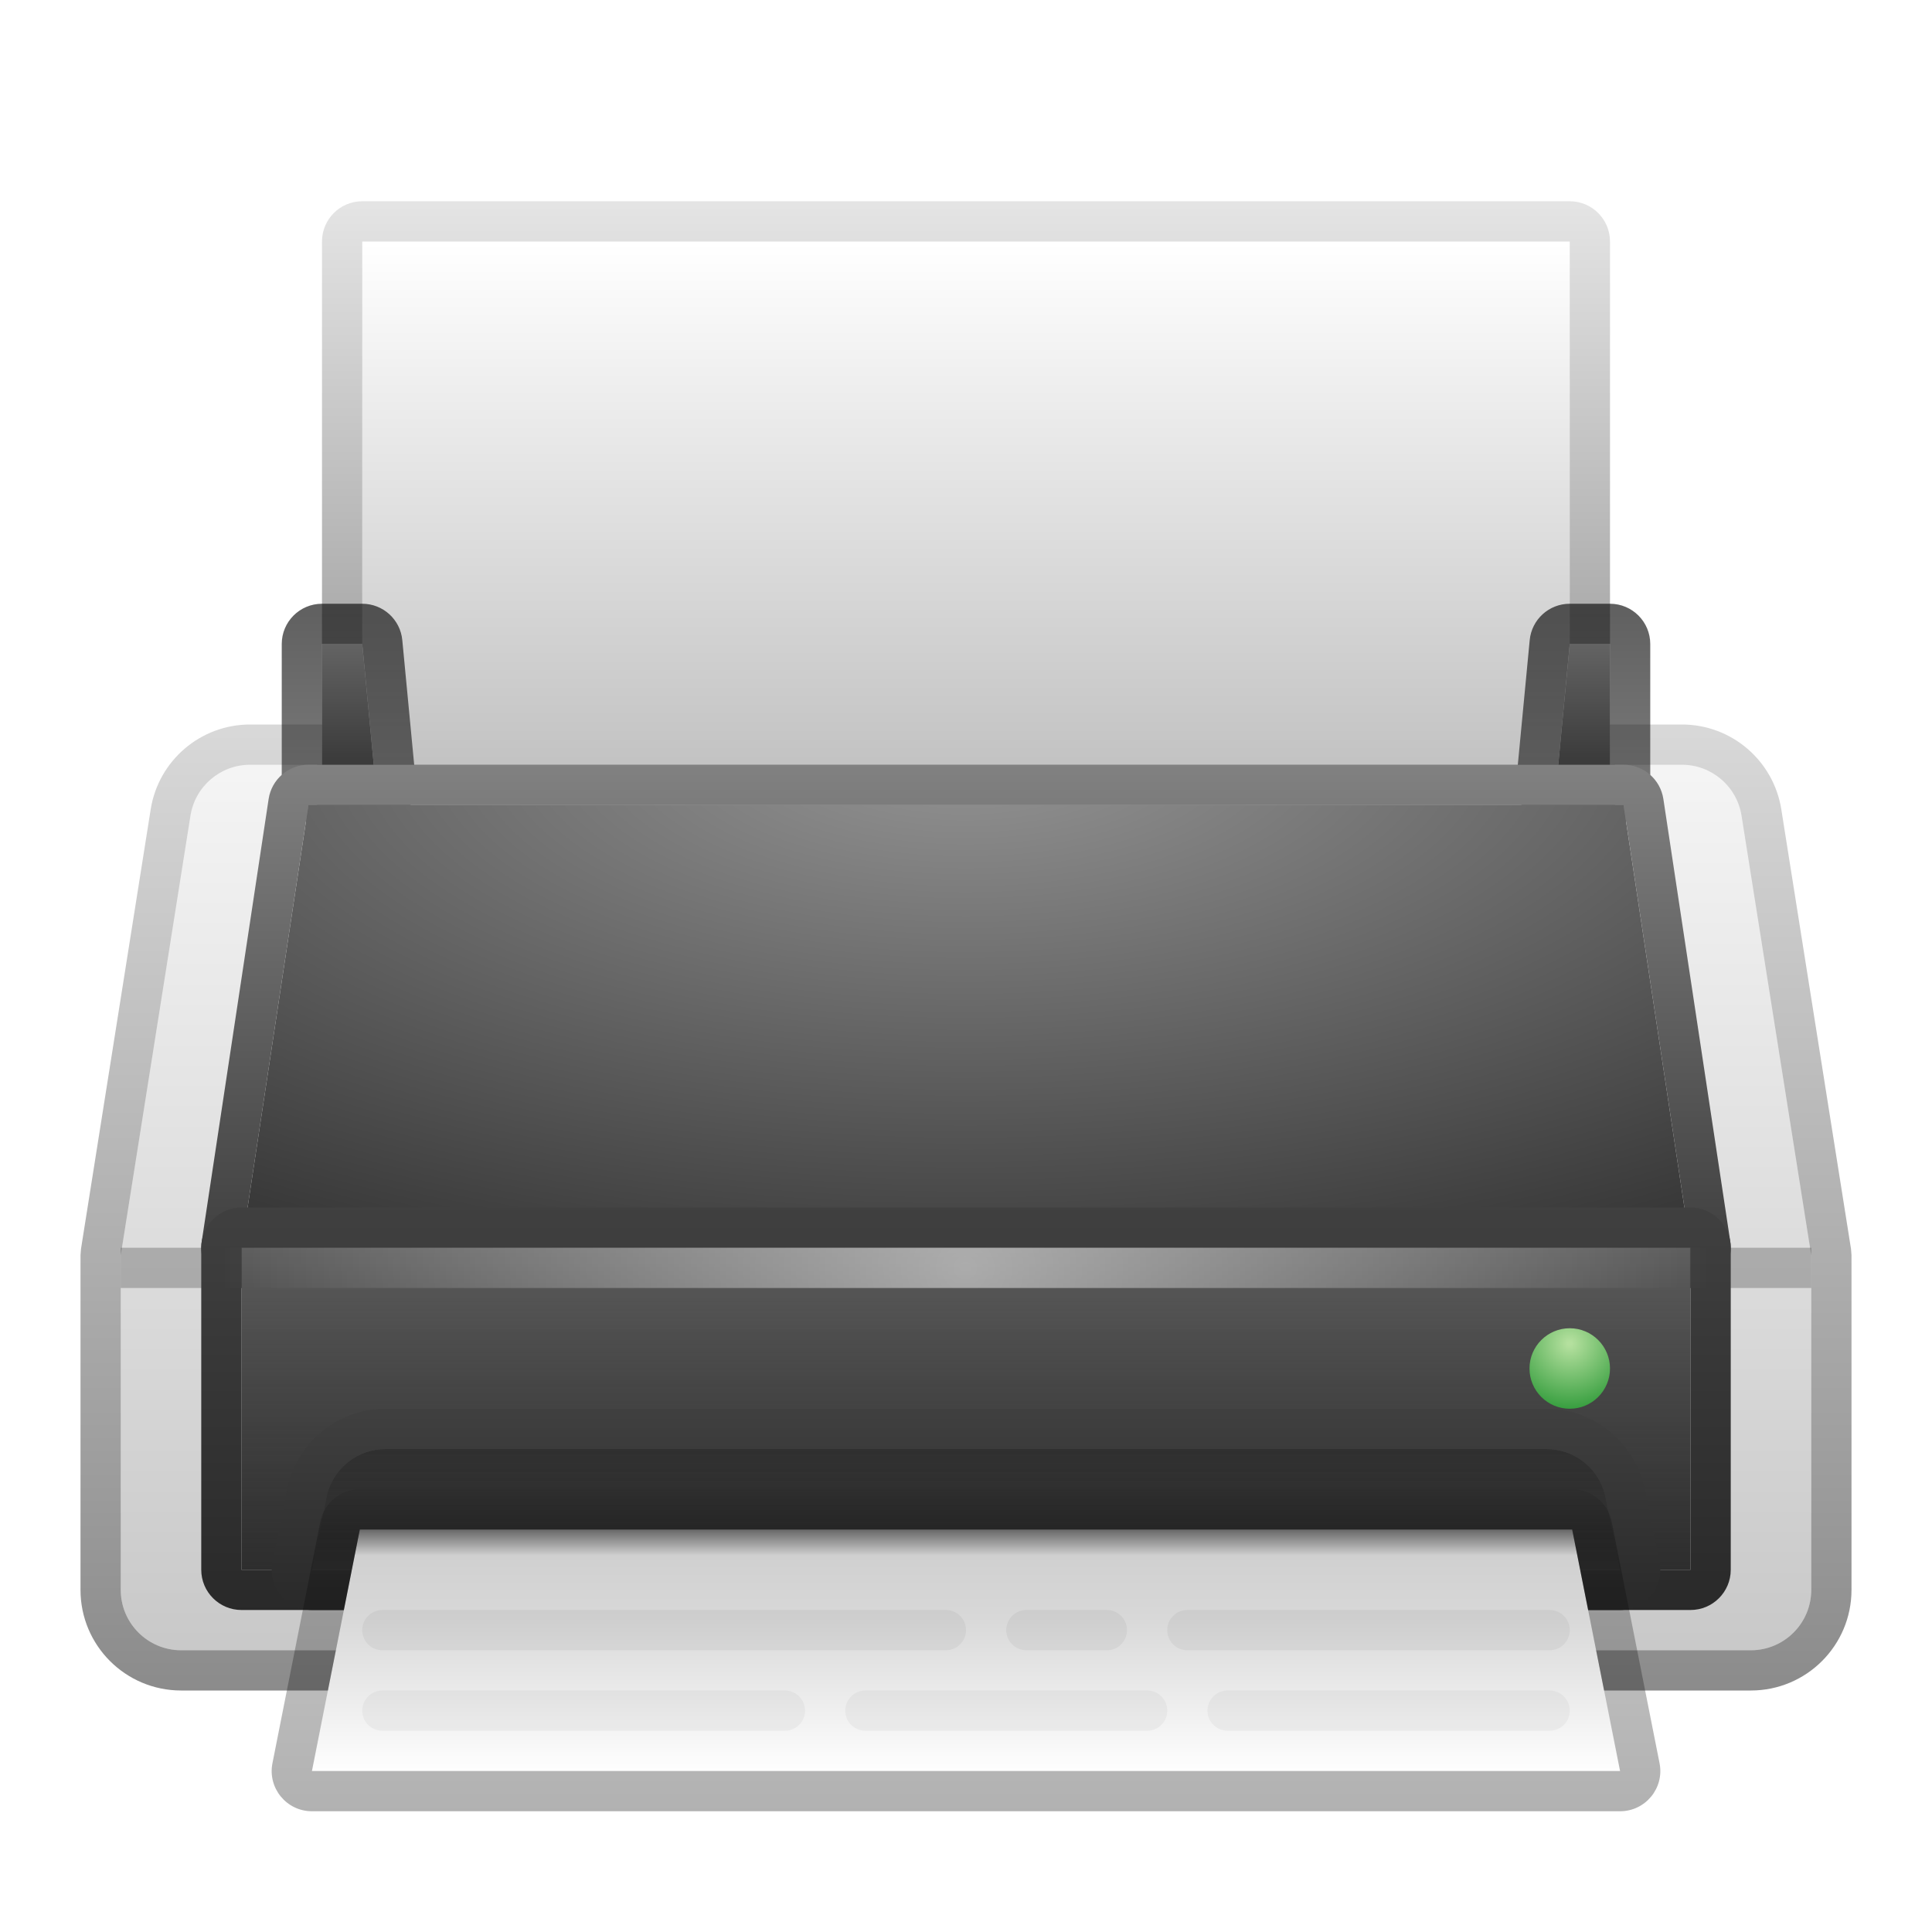 <svg xmlns="http://www.w3.org/2000/svg" width="48" height="48" viewBox="0 0 48 48">
  <defs>
    <filter id="printer-a" width="129.5%" height="132.5%" x="-14.8%" y="-16.2%" filterUnits="objectBoundingBox">
      <feOffset dy="1" in="SourceAlpha" result="shadowOffsetOuter1"/>
      <feGaussianBlur in="shadowOffsetOuter1" result="shadowBlurOuter1" stdDeviation="1"/>
      <feColorMatrix in="shadowBlurOuter1" result="shadowMatrixOuter1" values="0 0 0 0 0   0 0 0 0 0   0 0 0 0 0  0 0 0 0.2 0"/>
      <feMerge>
        <feMergeNode in="shadowMatrixOuter1"/>
        <feMergeNode in="SourceGraphic"/>
      </feMerge>
    </filter>
    <linearGradient id="printer-b" x1="47.778%" x2="47.778%" y1="-1.316%" y2="101.316%">
      <stop offset="0%" stop-color="#F5F5F5"/>
      <stop offset="100%" stop-color="#C8C8C8"/>
    </linearGradient>
    <linearGradient id="printer-c" x1="54.444%" x2="54.444%" y1="1.14%" y2="101.316%">
      <stop offset="0%" stop-opacity=".153"/>
      <stop offset="100%" stop-opacity=".459"/>
    </linearGradient>
    <linearGradient id="printer-d" x1="47.778%" x2="47.778%" y1="0%" y2="114.411%">
      <stop offset="0%" stop-color="#FFF"/>
      <stop offset="85.999%" stop-color="#BFBFBF"/>
      <stop offset="100%" stop-color="#626262"/>
    </linearGradient>
    <linearGradient id="printer-e" x1="54.444%" x2="54.444%" y1="-1.316%" y2="101.316%">
      <stop offset="0%" stop-opacity=".1"/>
      <stop offset="100%" stop-opacity=".45"/>
    </linearGradient>
    <filter id="printer-f" width="107%" height="185.7%" x="-3.5%" y="-42.9%" filterUnits="objectBoundingBox">
      <feGaussianBlur in="SourceGraphic" stdDeviation=".375"/>
    </filter>
    <linearGradient id="printer-g" x1="50%" x2="50%" y1="-1.724%" y2="101.724%">
      <stop offset="0%" stop-color="#646464"/>
      <stop offset="100%" stop-color="#323232"/>
    </linearGradient>
    <linearGradient id="printer-h" x1="55.405%" x2="55.405%" y1="-22.772%" y2="101.724%">
      <stop offset="0%" stop-opacity=".654"/>
      <stop offset="100%" stop-opacity=".496"/>
    </linearGradient>
    <radialGradient id="printer-i" cx="50%" cy="-13.221%" r="133.355%" fx="50%" fy="-13.221%" gradientTransform="matrix(0 1 -.717 0 .405 -.632)">
      <stop offset="0%" stop-color="#959595"/>
      <stop offset="100%" stop-color="#323232"/>
    </radialGradient>
    <linearGradient id="printer-j" x1="55.405%" x2="55.405%" y1="-1.724%" y2="92.479%">
      <stop offset="0%" stop-color="#828282"/>
      <stop offset="100%" stop-color="#404040"/>
    </linearGradient>
    <linearGradient id="printer-k" x1="50%" x2="50%" y1="0%" y2="123.199%">
      <stop offset="0%" stop-color="#5C5C5C"/>
      <stop offset="100%" stop-opacity=".816"/>
    </linearGradient>
    <linearGradient id="printer-l" x1="55.405%" x2="55.405%" y1="-1.724%" y2="101.724%">
      <stop offset="0%" stop-color="#404040"/>
      <stop offset="100%" stop-color="#292929"/>
    </linearGradient>
    <linearGradient id="printer-m" x1="50%" x2="50%" y1="0%" y2="144.712%">
      <stop offset="0%" stop-opacity=".215"/>
      <stop offset="100%" stop-color="#595959" stop-opacity=".195"/>
    </linearGradient>
    <linearGradient id="printer-n" x1="55.405%" x2="55.405%" y1="-1.724%" y2="101.724%">
      <stop offset="0%" stop-color="#404040"/>
      <stop offset="100%" stop-color="#292929"/>
    </linearGradient>
    <radialGradient id="printer-o" cx="50%" cy="50%" r="1850%" fx="50%" fy="50%" gradientTransform="matrix(.027 0 0 1 .486 0)">
      <stop offset="0%" stop-color="#FFF"/>
      <stop offset="100%" stop-color="#FFF" stop-opacity="0"/>
    </radialGradient>
    <linearGradient id="printer-p" x1="47.778%" x2="47.778%" y1="-1.316%" y2="101.316%">
      <stop offset="0%" stop-color="#5B5B5B"/>
      <stop offset="11.755%" stop-color="#D0D0D0"/>
      <stop offset="36.994%" stop-color="#D8D8D8"/>
      <stop offset="100%" stop-color="#FFF"/>
    </linearGradient>
    <linearGradient id="printer-q" x1="54.444%" x2="54.444%" y1="-3.645%" y2="115.143%">
      <stop offset="0%" stop-opacity="0"/>
      <stop offset="13.802%" stop-opacity=".22"/>
      <stop offset="100%" stop-opacity=".32"/>
    </linearGradient>
    <radialGradient id="printer-r" cx="50%" cy="18.931%" r="100%" fx="50%" fy="18.931%">
      <stop offset="2.576%" stop-color="#B4E09E"/>
      <stop offset="100%" stop-color="#1A8F29"/>
    </radialGradient>
  </defs>
  <g fill="none" fill-rule="evenodd" filter="url(#printer-a)" transform="translate(2 4)">
    <path fill="url(#printer-b)" fill-rule="nonzero" d="M2.732,15.265 C2.848,14.536 3.476,14 4.213,14 L39.787,14 C40.524,14 41.152,14.536 41.268,15.265 L43,26.188 L43,34.5 C43,35.328 42.328,36 41.5,36 L2.5,36 C1.672,36 1,35.328 1,34.5 L1,26.188 L2.732,15.265 Z"/>
    <path fill="url(#printer-c)" fill-rule="nonzero" d="M39.787,13 L4.213,13 C2.984,13 1.937,13.894 1.744,15.108 L0.012,26.031 L0,26.188 L0,34.5 C0,35.881 1.119,37 2.5,37 L41.5,37 C42.881,37 44,35.881 44,34.5 L44,26.188 L43.988,26.031 L42.256,15.108 C42.063,13.894 41.016,13 39.787,13 Z M39.787,14 C40.524,14 41.152,14.536 41.268,15.265 L43,26.188 L43,34.5 C43,35.328 42.328,36 41.5,36 L2.5,36 C1.672,36 1,35.328 1,34.5 L1,26.188 L2.732,15.265 C2.848,14.536 3.476,14 4.213,14 L39.787,14 Z"/>
    <polygon fill="#000" fill-opacity=".225" fill-rule="nonzero" points="43 26 43 27 1 27 1 26"/>
    <polygon fill="url(#printer-d)" fill-rule="nonzero" points="7 1 37 1 37 15 7 15"/>
    <path fill="url(#printer-e)" fill-rule="nonzero" d="M37,0 L7,0 C6.448,0 6,0.448 6,1 L6,15 C6,15.552 6.448,16 7,16 L37,16 C37.552,16 38,15.552 38,15 L38,1 C38,0.448 37.552,0 37,0 Z M37,1 L37,15 L7,15 L7,1 L37,1 Z"/>
    <polygon fill="#A9A9A9" points="5.875 14 38.125 14 38.125 16.625 5.875 16.625" filter="url(#printer-f)"/>
    <polygon fill="url(#printer-g)" fill-rule="nonzero" points="6 11 7 11 7.333 14.5 6 14.5"/>
    <path fill="url(#printer-h)" fill-rule="nonzero" d="M7,10 L6,10 C5.448,10 5,10.448 5,11 L5,14.5 C5,15.052 5.448,15.5 6,15.5 L7.333,15.5 C7.923,15.5 8.385,14.992 8.329,14.405 L7.995,10.905 C7.947,10.392 7.516,10 7,10 Z M7,11 L7.333,14.5 L6,14.5 L6,11 L7,11 Z"/>
    <polygon fill="url(#printer-g)" fill-rule="nonzero" points="37 11 38 11 38 14.5 36.667 14.5"/>
    <path fill="url(#printer-h)" fill-rule="nonzero" d="M38,10 L37,10 C36.484,10 36.053,10.392 36.005,10.905 L35.671,14.405 C35.615,14.992 36.077,15.5 36.667,15.5 L38,15.5 C38.552,15.5 39,15.052 39,14.5 L39,11 C39,10.448 38.552,10 38,10 Z M38,11 L38,14.5 L36.667,14.5 L37,11 L38,11 Z"/>
    <polygon fill="url(#printer-i)" fill-rule="nonzero" points="5.663 15 38.337 15 40 26 4 26"/>
    <path fill="url(#printer-j)" fill-rule="nonzero" d="M38.337,14 L5.663,14 C5.168,14 4.748,14.362 4.674,14.851 L3.011,25.851 C2.92,26.455 3.388,27 4,27 L40,27 C40.612,27 41.08,26.455 40.989,25.851 L39.326,14.851 C39.252,14.362 38.832,14 38.337,14 Z M38.337,15 L40,26 L4,26 L5.663,15 L38.337,15 Z"/>
    <g fill-rule="nonzero" transform="translate(2.25 24.625)">
      <polygon fill="url(#printer-k)" points="1.75 1.375 37.75 1.375 37.75 9.375 1.75 9.375"/>
      <path fill="url(#printer-l)" d="M37.75,0.375 L1.75,0.375 C1.198,0.375 0.75,0.823 0.75,1.375 L0.75,9.375 C0.75,9.927 1.198,10.375 1.75,10.375 L37.75,10.375 C38.302,10.375 38.75,9.927 38.75,9.375 L38.75,1.375 C38.75,0.823 38.302,0.375 37.75,0.375 Z M37.75,1.375 L37.75,9.375 L1.75,9.375 L1.75,1.375 L37.75,1.375 Z"/>
      <path fill="url(#printer-m)" d="M34.17,6.375 C34.858,6.375 35.457,6.842 35.625,7.509 L36,9.375 L35.1,9.375 L3.5,9.375 L3.875,7.509 C4.043,6.842 4.643,6.375 5.33,6.375 L34.17,6.375 Z"/>
      <path fill="url(#printer-n)" d="M34.17,5.375 L5.33,5.375 C4.184,5.375 3.185,6.154 2.906,7.265 L2.52,9.178 C2.395,9.797 2.868,10.375 3.5,10.375 L36,10.375 C36.631,10.375 37.105,9.797 36.98,9.178 L36.605,7.312 C36.315,6.154 35.316,5.375 34.17,5.375 Z M34.17,6.375 C34.858,6.375 35.457,6.842 35.625,7.509 L36,9.375 L3.5,9.375 L3.875,7.509 C4.043,6.842 4.643,6.375 5.33,6.375 L34.17,6.375 Z"/>
    </g>
    <polygon fill="url(#printer-o)" fill-rule="nonzero" points="3.5 26 40.5 26 40.5 27 3.5 27" opacity=".5"/>
    <polygon fill="url(#printer-p)" fill-rule="nonzero" points="6.94 33 37.06 33 38.25 39 5.75 39"/>
    <path fill="url(#printer-q)" fill-rule="nonzero" d="M37.06,32 L6.94,32 C6.462,32 6.052,32.337 5.959,32.806 L4.769,38.806 C4.646,39.424 5.12,40 5.75,40 L38.25,40 C38.88,40 39.354,39.424 39.231,38.806 L38.041,32.806 C37.948,32.337 37.538,32 37.06,32 Z M37.06,33 L38.25,39 L5.75,39 L6.94,33 L37.06,33 Z"/>
    <path fill="#000" fill-opacity=".04" d="M17.5,37 C17.776,37 18,37.224 18,37.5 C18,37.776 17.776,38 17.5,38 L7.5,38 C7.224,38 7,37.776 7,37.5 C7,37.224 7.224,37 7.5,37 L17.5,37 Z M26.5,37 C26.776,37 27,37.224 27,37.5 C27,37.776 26.776,38 26.5,38 L19.5,38 C19.224,38 19,37.776 19,37.5 C19,37.224 19.224,37 19.5,37 L26.5,37 Z M36.5,37 C36.776,37 37,37.224 37,37.5 C37,37.776 36.776,38 36.5,38 L28.5,38 C28.224,38 28,37.776 28,37.5 C28,37.224 28.224,37 28.5,37 L36.5,37 Z"/>
    <path fill="#000" fill-opacity=".05" d="M36.5,35 C36.776,35 37,35.224 37,35.5 C37,35.776 36.776,36 36.5,36 L27.5,36 C27.224,36 27,35.776 27,35.5 C27,35.224 27.224,35 27.5,35 L36.5,35 Z M25.5,35 C25.776,35 26,35.224 26,35.5 C26,35.776 25.776,36 25.5,36 L23.5,36 C23.224,36 23,35.776 23,35.5 C23,35.224 23.224,35 23.5,35 L25.5,35 Z M21.5,35 C21.776,35 22,35.224 22,35.5 C22,35.776 21.776,36 21.5,36 L7.5,36 C7.224,36 7,35.776 7,35.5 C7,35.224 7.224,35 7.5,35 L21.5,35 Z"/>
    <circle cx="37" cy="29" r="1" fill="url(#printer-r)"/>
  </g>
</svg>
